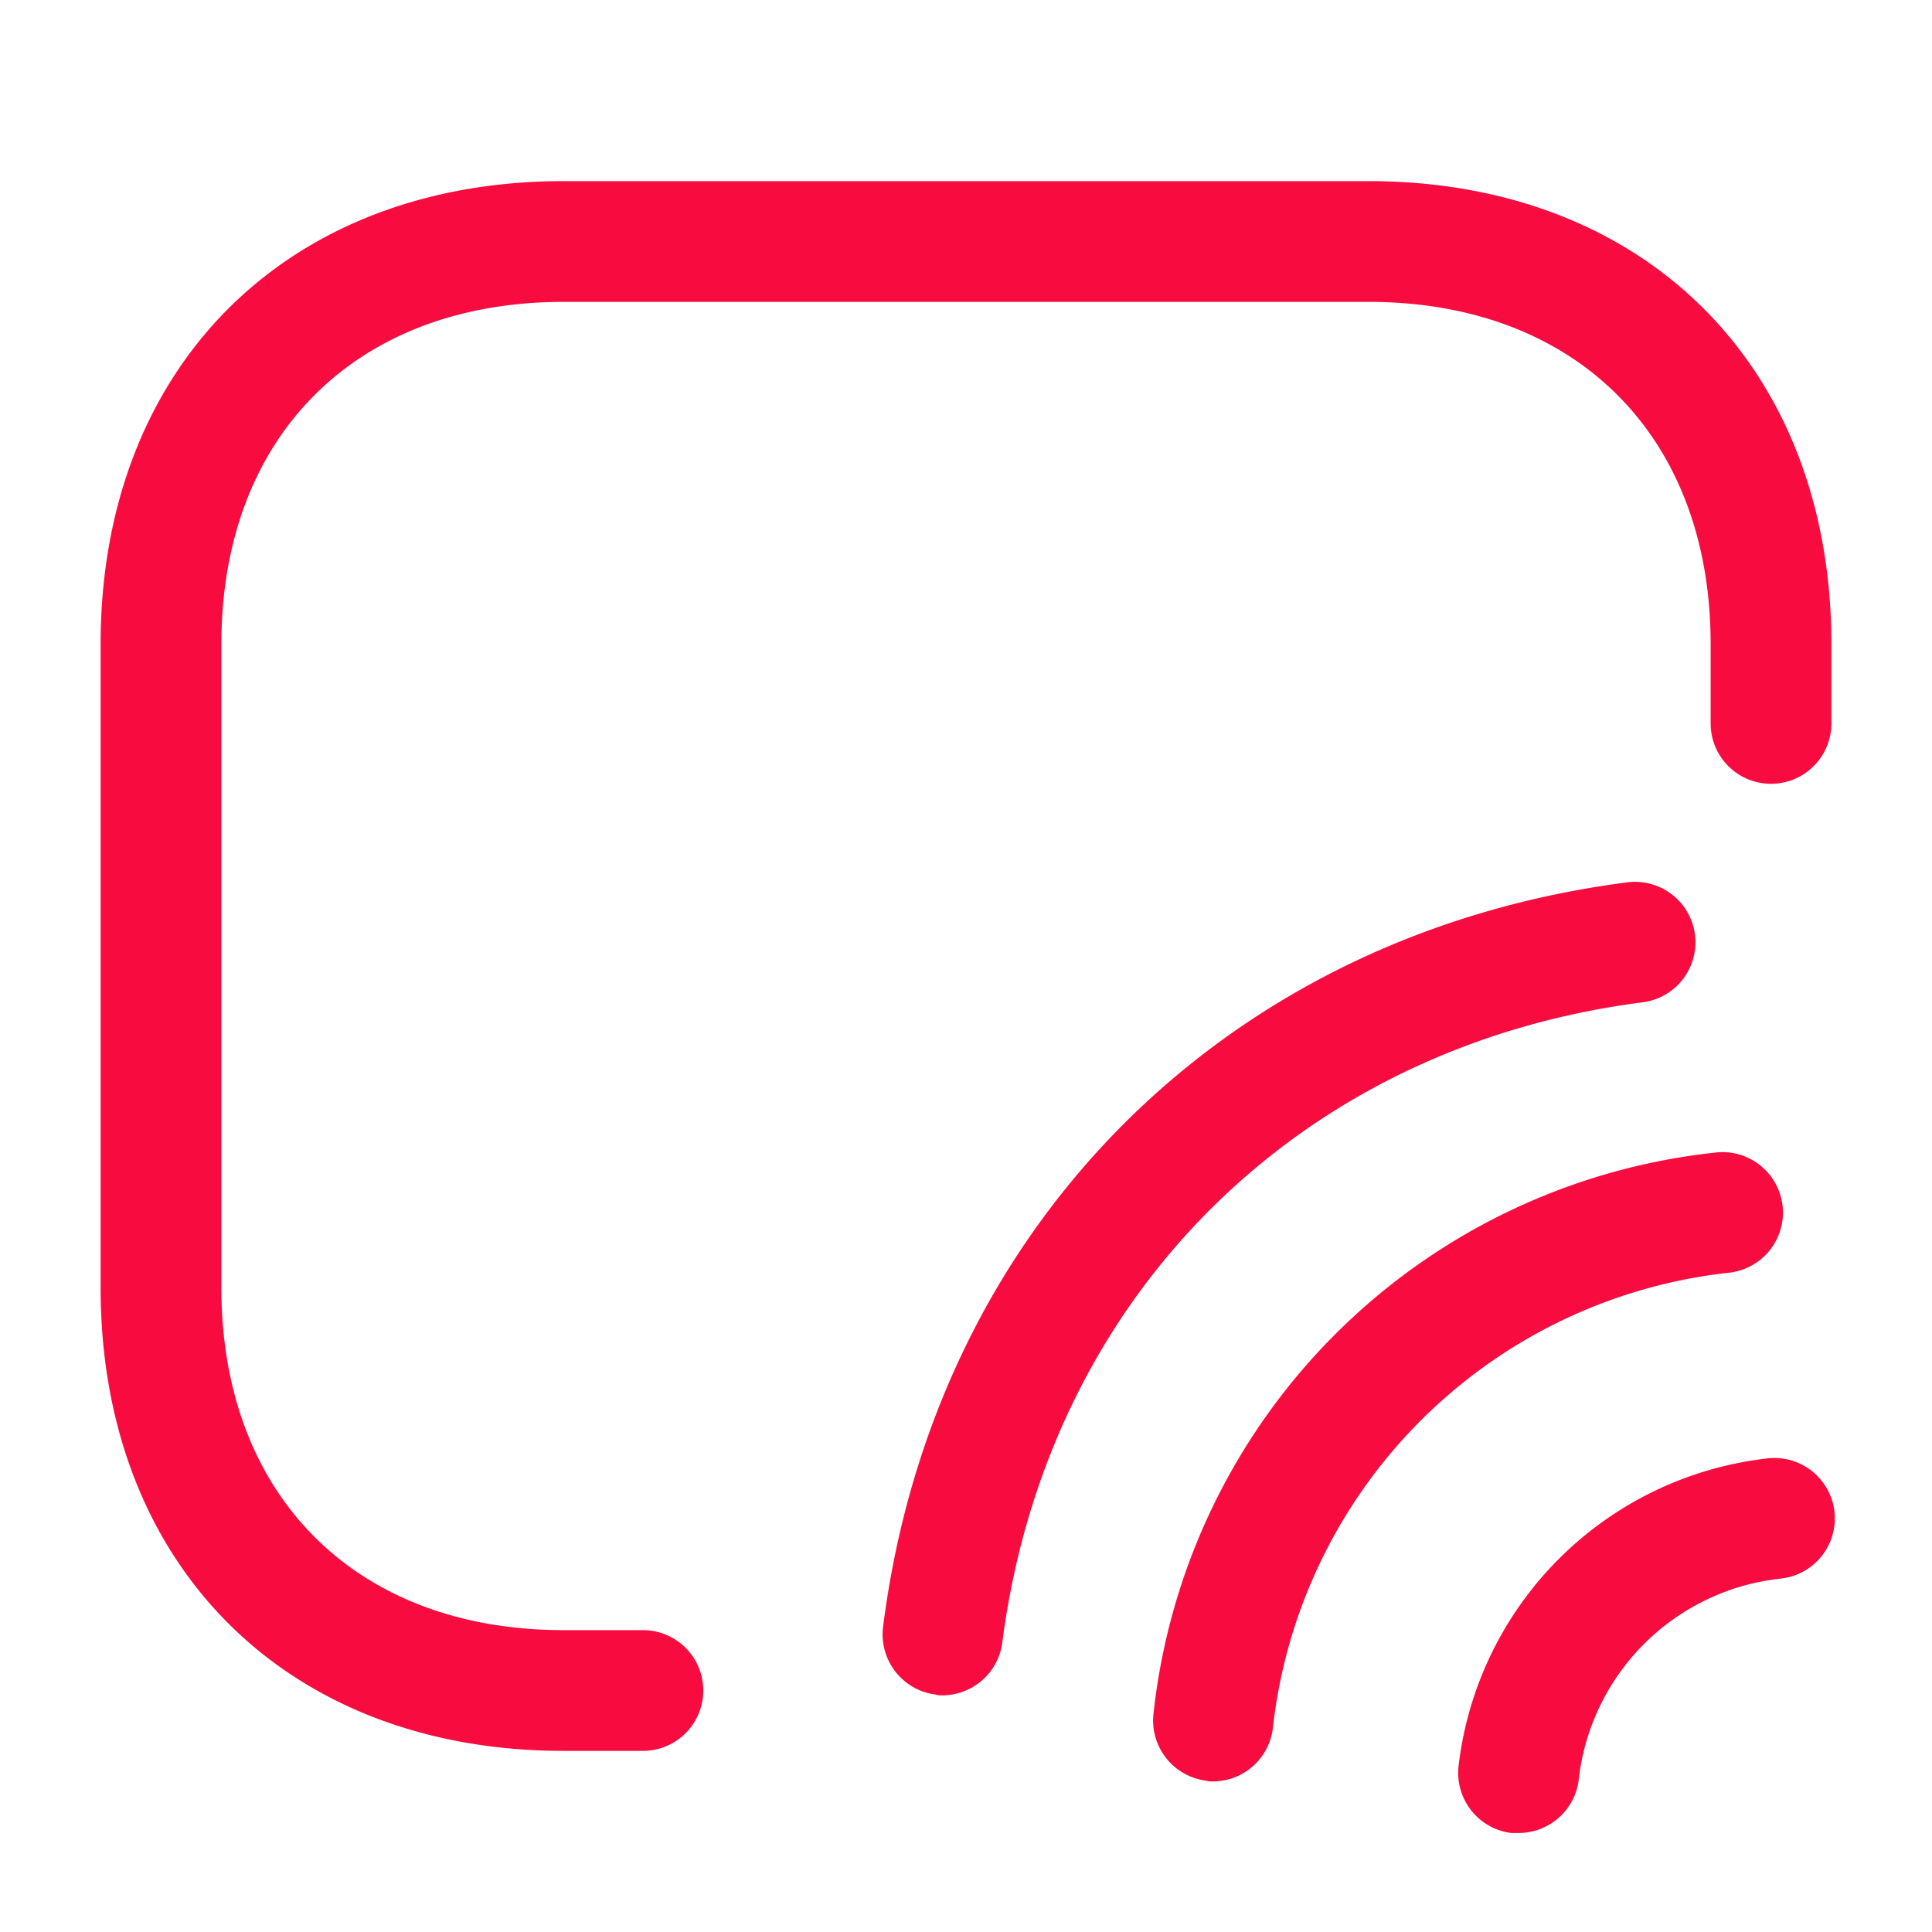 <svg id="vuesax_outline_mirroring-screen" data-name="vuesax/outline/mirroring-screen" xmlns="http://www.w3.org/2000/svg" width="94" height="94" viewBox="0 0 94 94">
  <g id="mirroring-screen">
    <path id="Vector" d="M22.521,76.375h3.917a2.938,2.938,0,0,0,0-5.875H22.521c-10.105,0-16.646-6.541-16.646-16.646V22.521c0-10.105,6.541-16.646,16.646-16.646H61.688c10.105,0,16.646,6.541,16.646,16.646v3.917a2.938,2.938,0,0,0,5.875,0V22.521C84.208,9.047,75.161,0,61.688,0H22.521C9.048,0,0,9.047,0,22.521V53.854C0,67.328,9.048,76.375,22.521,76.375Z" transform="translate(4.896 8.813)" fill="#f80c40"/>
    <path id="Vector-2" data-name="Vector" d="M2.92,39.58a2.948,2.948,0,0,0,2.9-2.546C7.973,20.271,20.193,8.012,37,5.858A2.942,2.942,0,0,0,36.251.022C16.746,2.529,2.489,16.746.022,36.251a2.95,2.95,0,0,0,2.546,3.29A.973.973,0,0,0,2.92,39.58Z" transform="translate(42.943 42.905)" fill="#f80c40"/>
    <path id="Vector-3" data-name="Vector" d="M2.92,30.611a2.948,2.948,0,0,0,2.9-2.546A25.078,25.078,0,0,1,28.026,5.858,2.942,2.942,0,1,0,27.282.022,30.784,30.784,0,0,0,.022,27.282a2.95,2.95,0,0,0,2.546,3.29A1.085,1.085,0,0,0,2.92,30.611Z" transform="translate(56.104 56.064)" fill="#f80c40"/>
    <path id="Vector-4" data-name="Vector" d="M2.959,18.234a2.948,2.948,0,0,0,2.9-2.546,11.083,11.083,0,0,1,9.831-9.831A2.942,2.942,0,1,0,14.944.022,17.056,17.056,0,0,0,.022,14.944a2.95,2.95,0,0,0,2.546,3.29Z" transform="translate(70.947 70.948)" fill="#f80c40"/>
    <path id="Vector-5" data-name="Vector" d="M94,0H0V94H94Z" fill="none" opacity="0"/>
  </g>
</svg>
